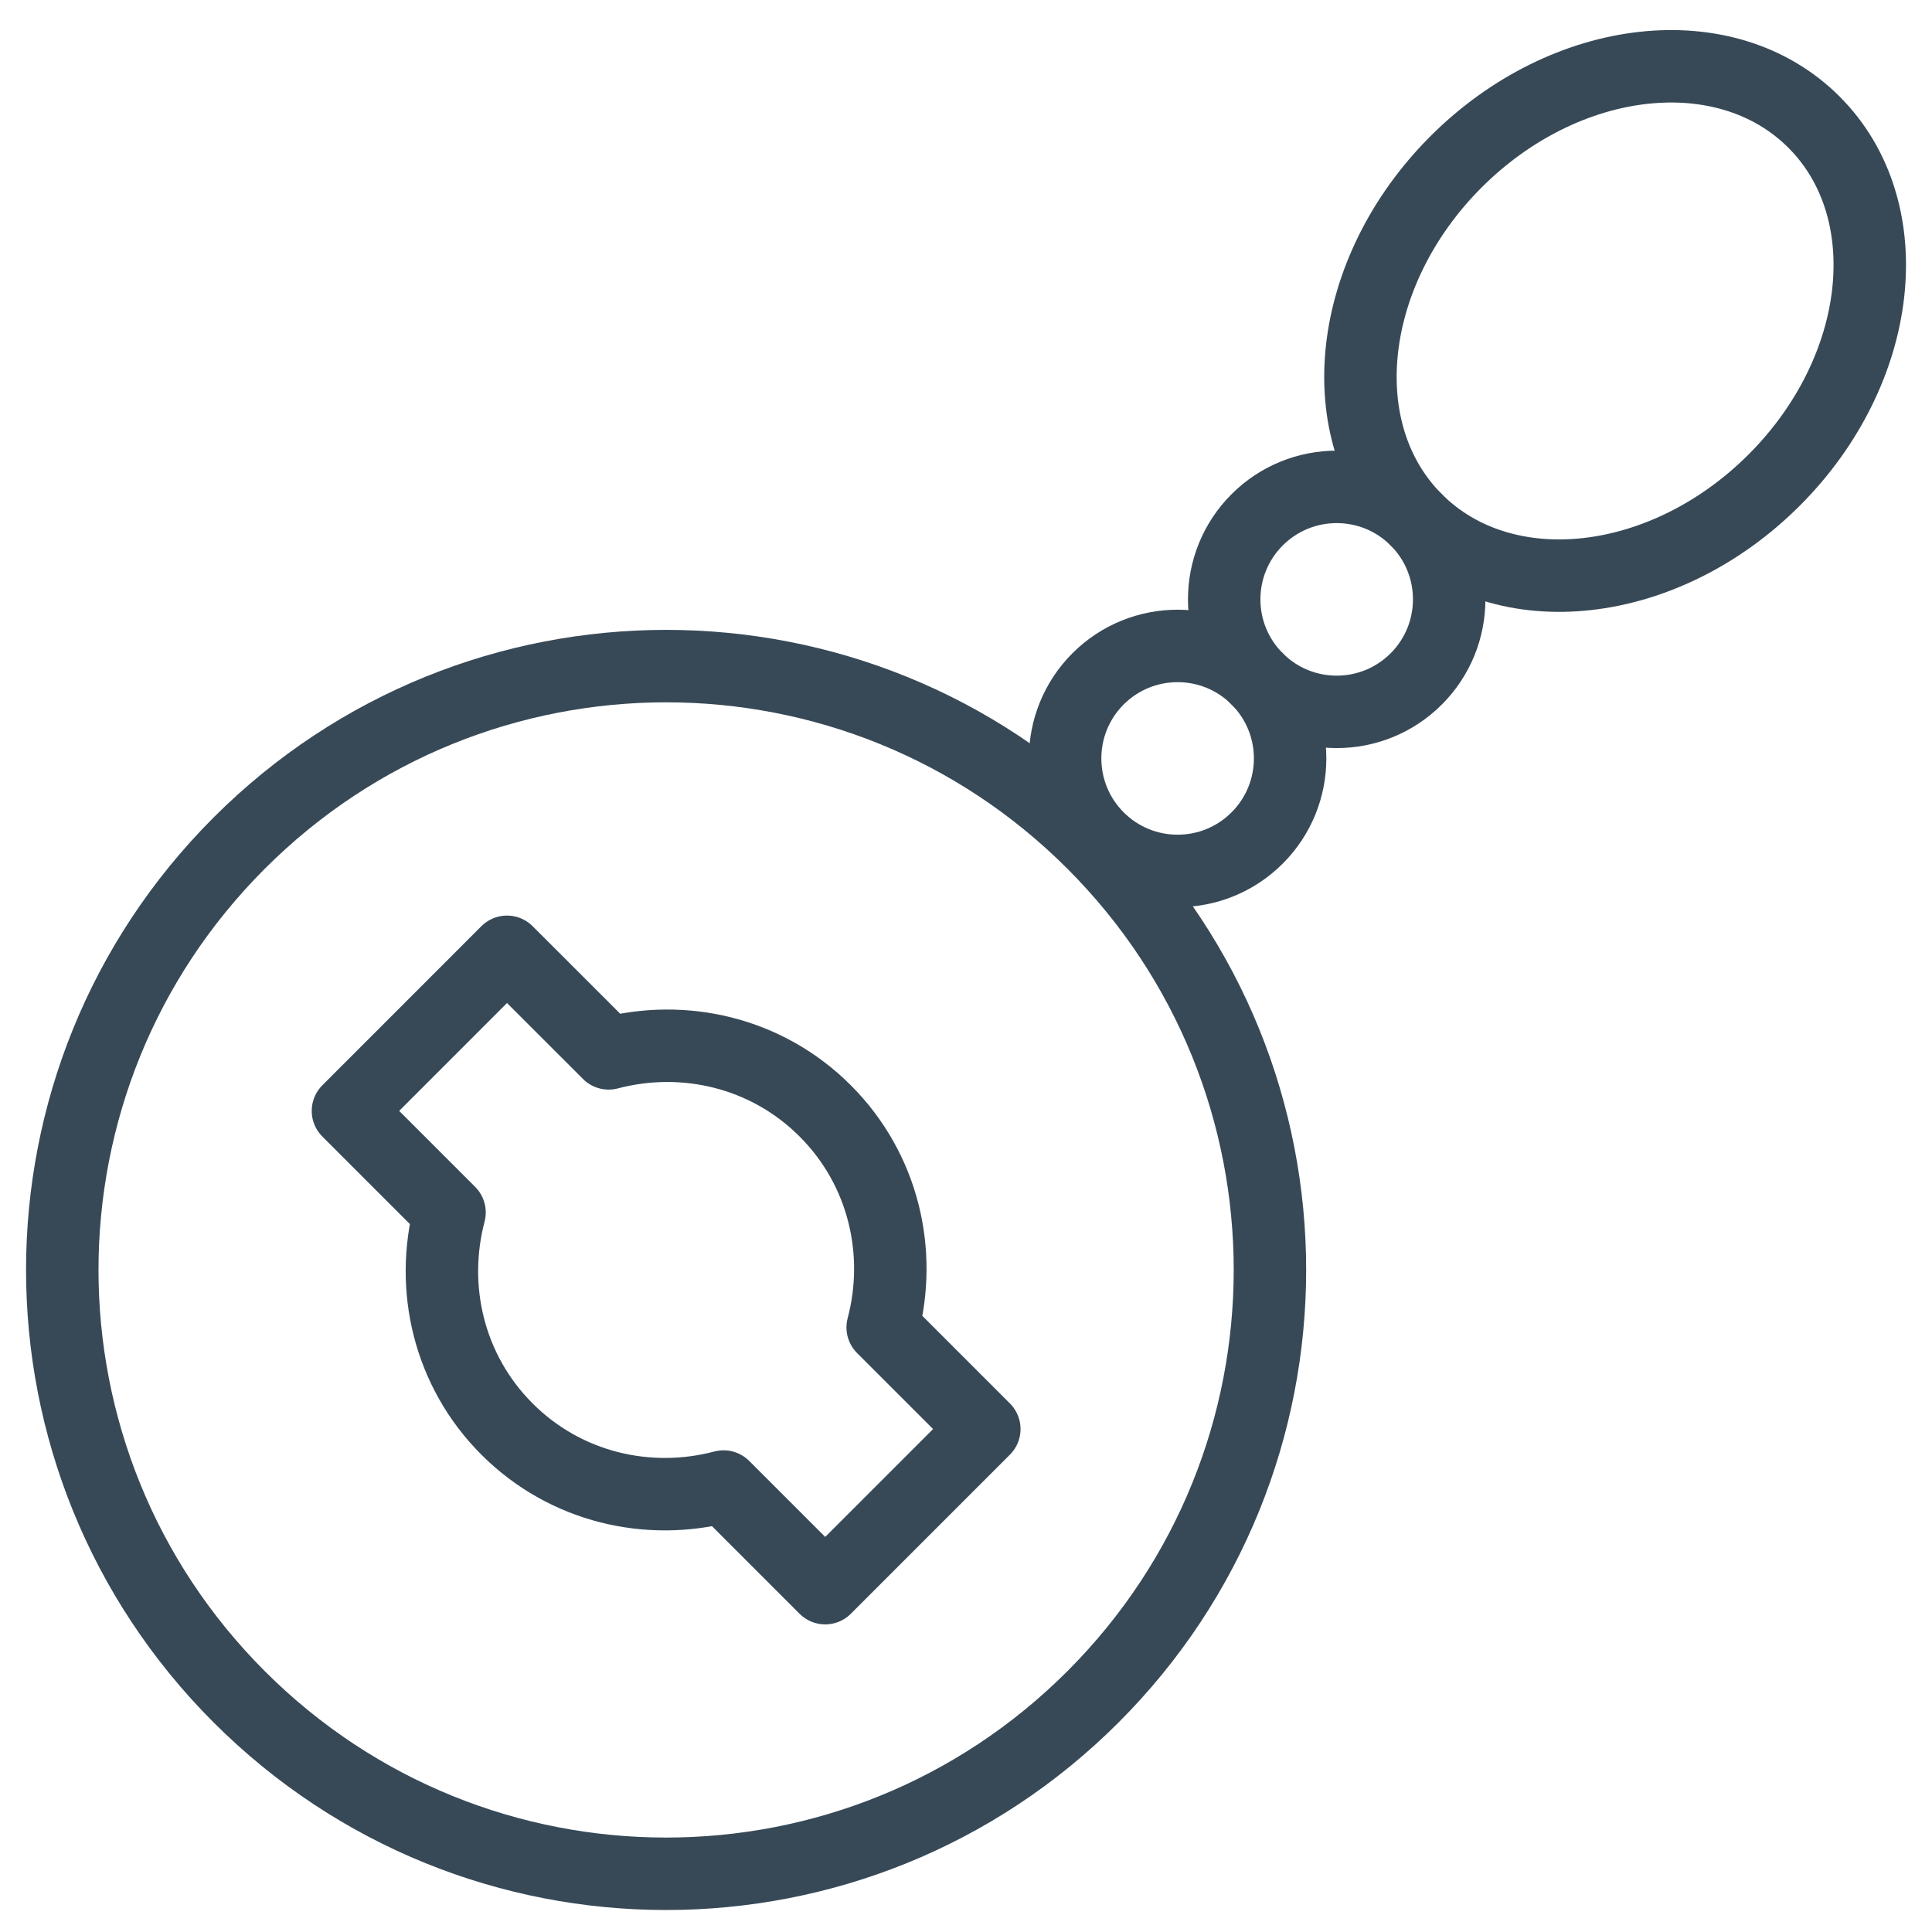 <svg width="40" height="40" viewBox="0 0 40 40" fill="none" xmlns="http://www.w3.org/2000/svg">
<path d="M26.028 17.349C25.119 18.259 23.644 18.259 22.734 17.349C21.825 16.439 21.825 14.965 22.734 14.055C23.644 13.146 25.119 13.146 26.028 14.055C26.938 14.965 26.938 16.439 26.028 17.349Z" stroke="#374957" stroke-width="1.5" stroke-miterlimit="10" stroke-linecap="round" stroke-linejoin="round"/>
<path d="M29.322 14.056C28.412 14.966 26.937 14.966 26.028 14.056C25.118 13.146 25.118 11.672 26.028 10.762C26.937 9.853 28.412 9.853 29.322 10.762C30.231 11.672 30.231 13.146 29.322 14.056Z" stroke="#374957" stroke-width="1.5" stroke-miterlimit="10" stroke-linecap="round" stroke-linejoin="round"/>
<path d="M36.733 9.939C34.459 12.213 31.141 12.582 29.322 10.762C27.503 8.943 27.871 5.625 30.145 3.351C32.419 1.078 35.737 0.709 37.556 2.528C39.375 4.347 39.007 7.665 36.733 9.939Z" stroke="#374957" stroke-width="1.5" stroke-miterlimit="10" stroke-linecap="round" stroke-linejoin="round"/>
<path d="M20.379 29.587L18.275 27.483C18.685 25.933 18.301 24.216 17.085 23C15.869 21.783 14.152 21.4 12.601 21.809L10.497 19.706L7.204 23L9.307 25.103C8.898 26.654 9.281 28.371 10.497 29.587C11.713 30.803 13.43 31.187 14.981 30.777L17.085 32.881L20.379 29.587Z" stroke="#374957" stroke-width="1.5" stroke-miterlimit="10" stroke-linecap="round" stroke-linejoin="round"/>
<path d="M4.953 35.131C0.068 30.246 0.068 22.34 4.953 17.455C9.838 12.57 17.744 12.569 22.629 17.455C27.514 22.34 27.514 30.246 22.629 35.131C17.744 40.016 9.838 40.016 4.953 35.131Z" stroke="#374957" stroke-width="1.5" stroke-miterlimit="10" stroke-linecap="round" stroke-linejoin="round"/>
</svg>

